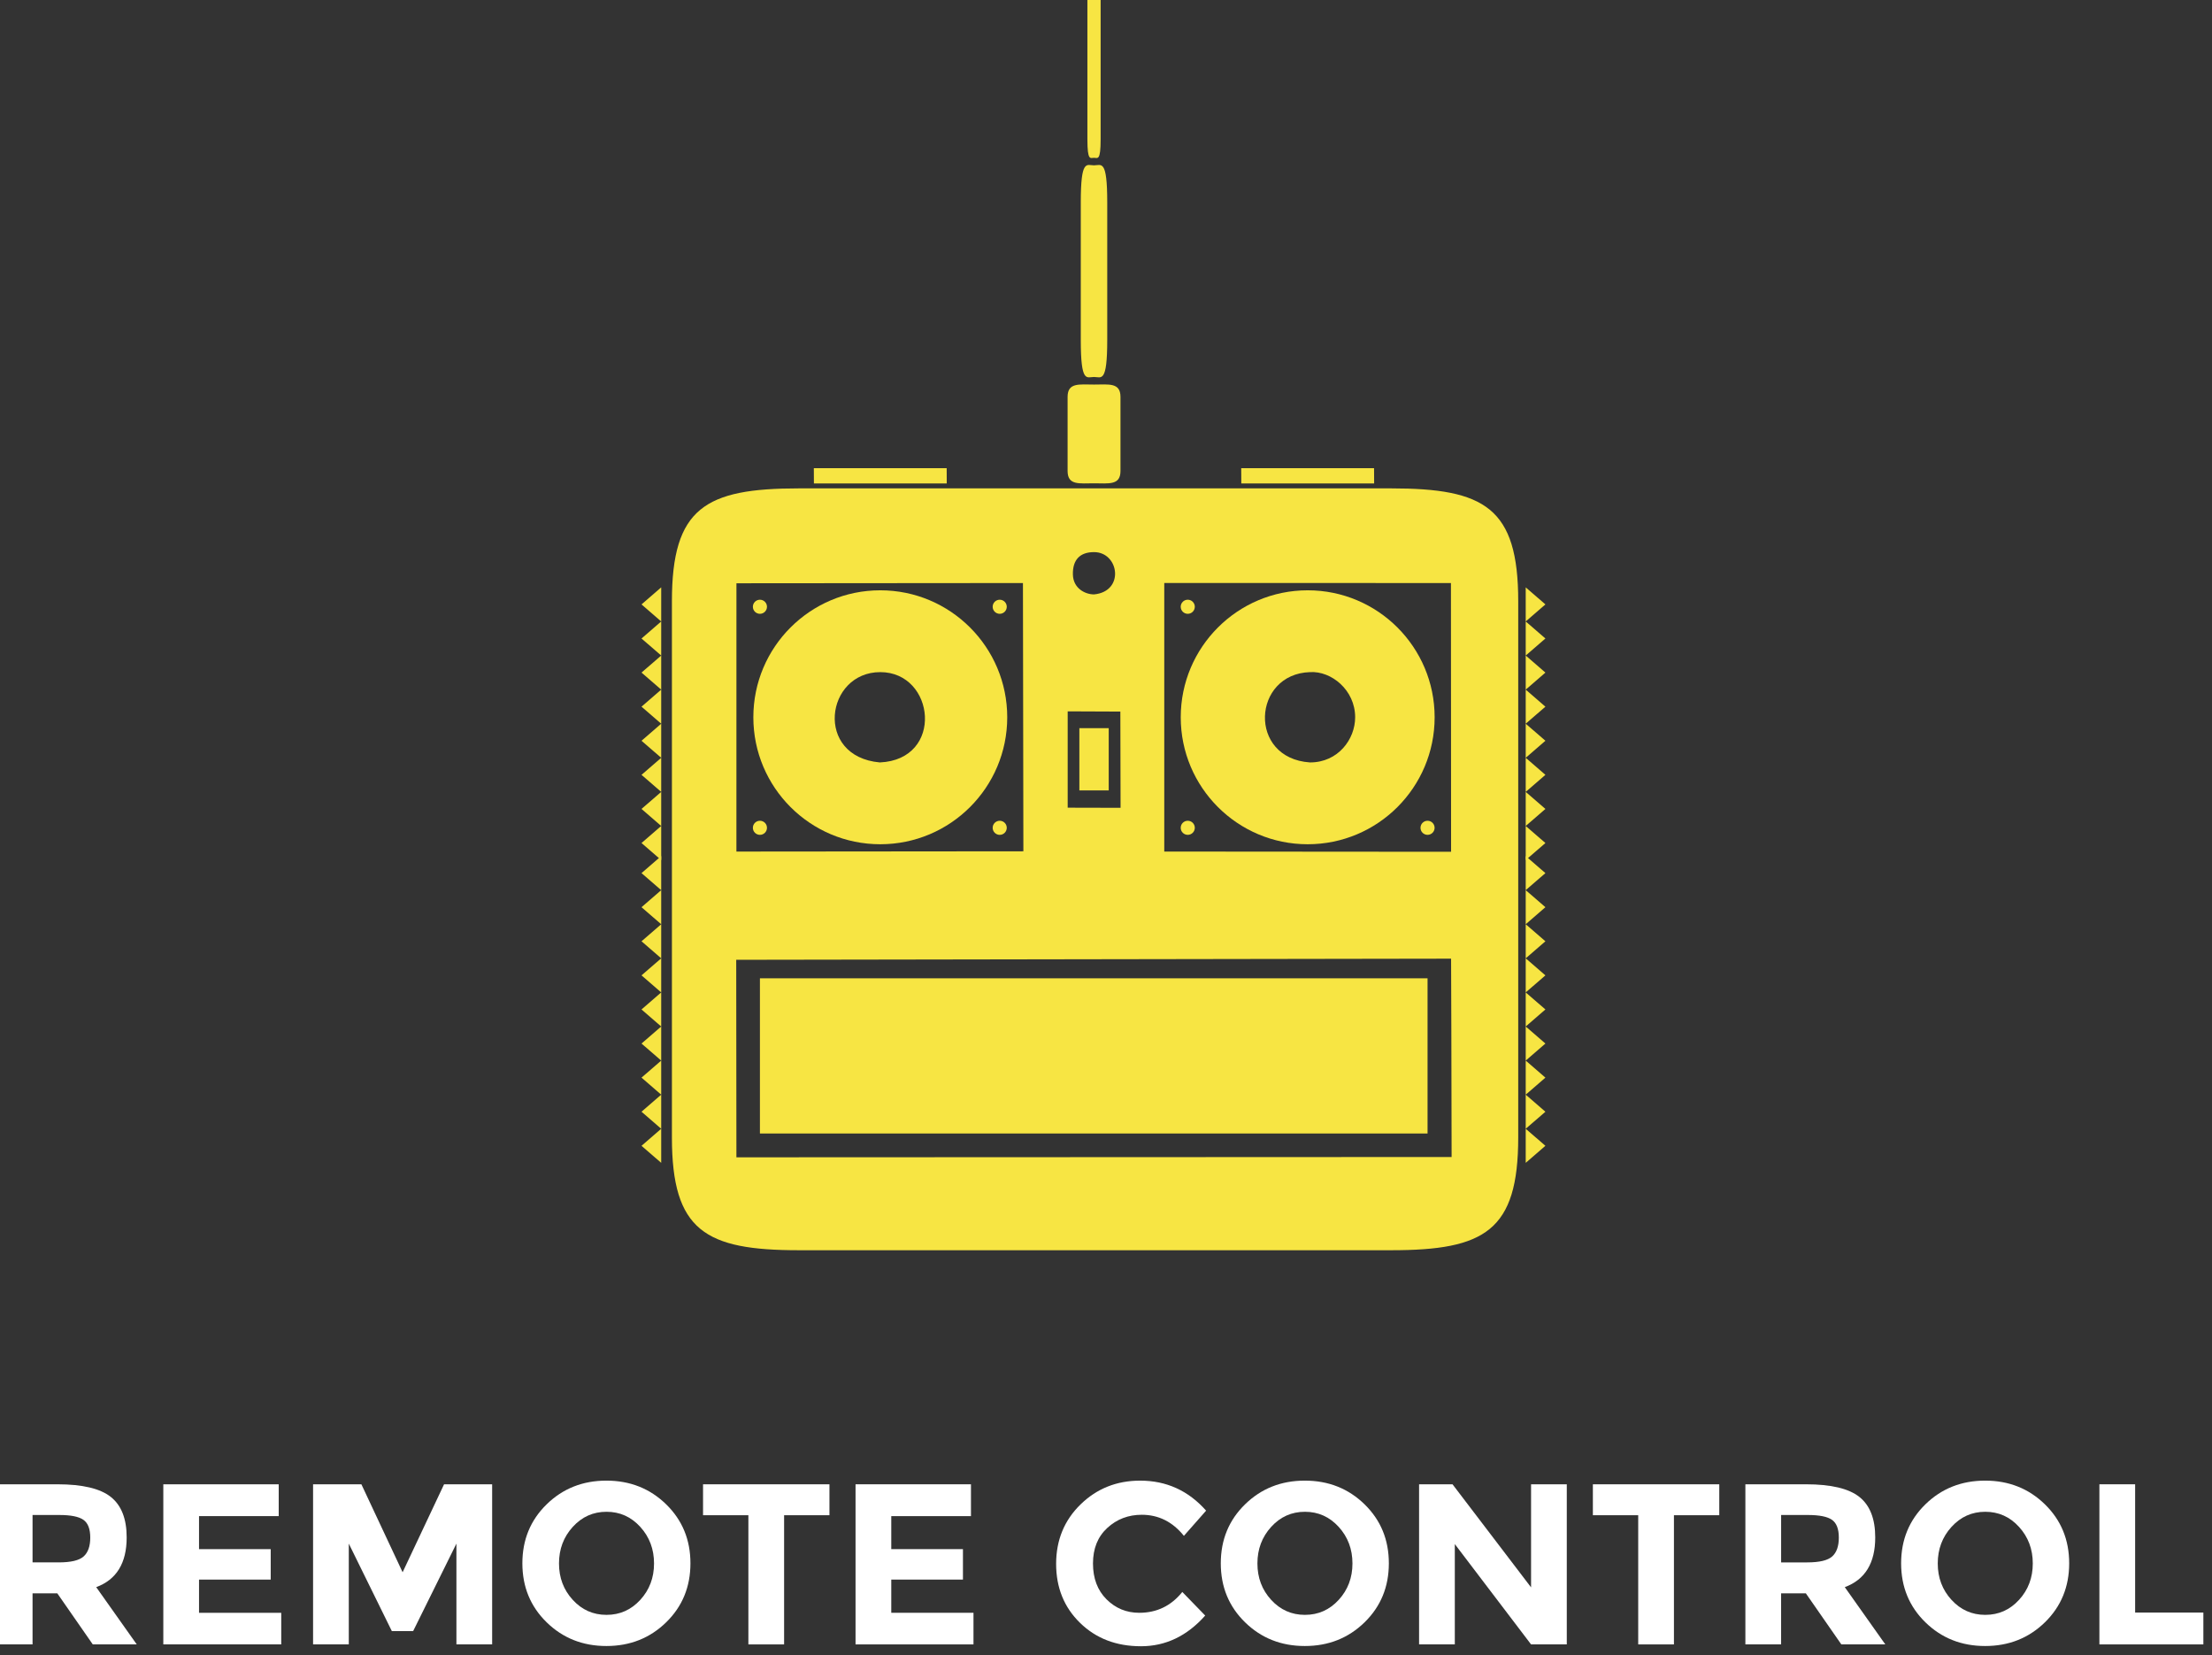 <?xml version="1.0" encoding="utf-8"?>
<!-- Generator: Adobe Illustrator 15.0.0, SVG Export Plug-In . SVG Version: 6.00 Build 0)  -->
<!DOCTYPE svg PUBLIC "-//W3C//DTD SVG 1.1//EN" "http://www.w3.org/Graphics/SVG/1.1/DTD/svg11.dtd">
<svg version="1.1" id="Layer_1" xmlns="http://www.w3.org/2000/svg" xmlns:xlink="http://www.w3.org/1999/xlink" x="0px" y="0px"
	 width="250.062px" height="187.056px" viewBox="0 0 250.062 187.056" enable-background="new 0 0 250.062 187.056"
	 xml:space="preserve">
<rect x="0" y="0" width="250.062" height="187.056" fill="#333333" stroke="none"/>
<g>
	<path fill="#F7E543" d="M157.28,55.196H90.309c-10.567,0-14.351,2.189-14.351,12.756v60.592c0,10.567,3.784,12.756,14.351,12.756
		h66.971c10.567,0,14.352-2.189,14.352-12.756V67.953C171.632,57.386,167.848,55.196,157.28,55.196z M131.618,65.888l32.408,0.007
		l0.016,30.372l-32.424-0.025V65.888z M123.679,62.4c2.826-0.001,3.499,4.444,0,4.779c-0.986,0.001-2.357-0.661-2.391-2.253
		C121.253,63.265,122.084,62.4,123.679,62.4z M120.7,80.397l5.954,0.025l0.025,10.876c-0.531,0-5.449-0.014-5.979-0.014V80.397z
		 M83.253,65.921l32.389-0.026l0.049,30.319L83.25,96.243L83.253,65.921z M83.25,130.799l-0.022-22.323l80.814-0.128
		c0,0,0.059,14.499,0.059,22.416L83.25,130.799z"/>
	<path fill="#F7E543" d="M126.668,44.857c0-1.652-1.338-1.395-2.989-1.395l0,0c-1.652,0-2.99-0.257-2.99,1.395v8.372
		c0,1.652,1.338,1.395,2.99,1.395l0,0c1.651,0,2.989,0.257,2.989-1.395V44.857z"/>
	<path fill="#F7E543" d="M125.171,22.872c0-4.954-0.669-4.186-1.495-4.186l0,0c-0.826,0-1.496-0.769-1.496,4.186v15.547
		c0,4.954,0.669,4.186,1.496,4.186l0,0c0.825,0,1.495,0.769,1.495-4.186V22.872z"/>
	<path fill="#F7E543" d="M124.424,0c0-2.478-0.335-2.092-0.748-2.092l0,0c-0.414,0-0.748-0.384-0.748,2.092v15.746
		c0,2.478,0.334,2.091,0.748,2.091l0,0c0.413,0,0.748,0.384,0.748-2.091V0z"/>
	<polyline fill="#F7E543" points="74.748,70.236 72.522,68.31 74.748,66.384 	"/>
	<polyline fill="#F7E543" points="74.748,74.088 72.522,72.163 74.748,70.236 	"/>
	<polyline fill="#F7E543" points="74.748,77.941 72.522,76.015 74.748,74.088 	"/>
	<polyline fill="#F7E543" points="74.748,81.793 72.522,79.868 74.748,77.941 	"/>
	<polyline fill="#F7E543" points="74.748,85.646 72.522,83.72 74.748,81.793 	"/>
	<polyline fill="#F7E543" points="74.748,89.499 72.522,87.572 74.748,85.646 	"/>
	<polyline fill="#F7E543" points="74.748,93.351 72.522,91.425 74.748,89.499 	"/>
	<polyline fill="#F7E543" points="74.748,97.204 72.522,95.277 74.748,93.351 	"/>
	<polyline fill="#F7E543" points="74.748,100.604 72.522,98.678 74.748,96.752 	"/>
	<polyline fill="#F7E543" points="74.748,104.457 72.522,102.531 74.748,100.604 	"/>
	<polyline fill="#F7E543" points="74.748,108.309 72.522,106.383 74.748,104.457 	"/>
	<polyline fill="#F7E543" points="74.748,112.162 72.522,110.235 74.748,108.309 	"/>
	<polyline fill="#F7E543" points="74.748,116.014 72.522,114.088 74.748,112.162 	"/>
	<polyline fill="#F7E543" points="74.748,119.866 72.522,117.94 74.748,116.014 	"/>
	<polyline fill="#F7E543" points="74.748,123.719 72.522,121.793 74.748,119.866 	"/>
	<polyline fill="#F7E543" points="74.748,127.572 72.522,125.646 74.748,123.719 	"/>
	<polyline fill="#F7E543" points="74.748,131.424 72.522,129.498 74.748,127.572 	"/>
	<polyline fill="#F7E543" points="172.479,70.236 174.706,68.31 172.479,66.384 	"/>
	<polyline fill="#F7E543" points="172.479,74.088 174.706,72.163 172.479,70.236 	"/>
	<polyline fill="#F7E543" points="172.479,77.941 174.706,76.015 172.479,74.088 	"/>
	<polyline fill="#F7E543" points="172.479,81.793 174.706,79.868 172.479,77.941 	"/>
	<polyline fill="#F7E543" points="172.479,85.646 174.706,83.72 172.479,81.793 	"/>
	<polyline fill="#F7E543" points="172.479,89.499 174.706,87.572 172.479,85.646 	"/>
	<polyline fill="#F7E543" points="172.479,93.351 174.706,91.425 172.479,89.499 	"/>
	<polyline fill="#F7E543" points="172.479,97.204 174.706,95.277 172.479,93.351 	"/>
	<polyline fill="#F7E543" points="172.479,100.604 174.706,98.678 172.479,96.752 	"/>
	<polyline fill="#F7E543" points="172.479,104.457 174.706,102.531 172.479,100.604 	"/>
	<polyline fill="#F7E543" points="172.479,108.309 174.706,106.383 172.479,104.457 	"/>
	<polyline fill="#F7E543" points="172.479,112.162 174.706,110.235 172.479,108.309 	"/>
	<polyline fill="#F7E543" points="172.479,116.014 174.706,114.088 172.479,112.162 	"/>
	<polyline fill="#F7E543" points="172.479,119.866 174.706,117.94 172.479,116.014 	"/>
	<polyline fill="#F7E543" points="172.479,123.719 174.706,121.793 172.479,119.866 	"/>
	<polyline fill="#F7E543" points="172.479,127.572 174.706,125.646 172.479,123.719 	"/>
	<polyline fill="#F7E543" points="172.479,131.424 174.706,129.498 172.479,127.572 	"/>
	<polygon fill="#F7E543" points="92.002,52.913 107.02,52.913 107.028,54.638 92.012,54.638 	"/>
	<polygon fill="#F7E543" points="140.317,52.913 155.334,52.913 155.344,54.638 140.326,54.638 	"/>
	<rect x="122.019" y="82.296" fill="#F7E543" width="3.32" height="7.036"/>
	<rect x="85.908" y="110.567" fill="#F7E543" width="75.474" height="17.54"/>
	<circle fill="#F7E543" cx="134.274" cy="68.576" r="0.797"/>
	<circle fill="#F7E543" cx="161.382" cy="93.557" r="0.797"/>
	<circle fill="#F7E543" cx="113.016" cy="93.558" r="0.797"/>
	<circle fill="#F7E543" cx="113.016" cy="68.576" r="0.797"/>
	<circle fill="#F7E543" cx="134.274" cy="93.557" r="0.797"/>
	<circle fill="#F7E543" cx="85.908" cy="68.576" r="0.797"/>
	<circle fill="#F7E543" cx="85.908" cy="93.557" r="0.797"/>
	<path fill="#F7E543" d="M99.515,66.715c-7.927,0-14.351,6.425-14.351,14.351c0,7.924,6.424,14.351,14.351,14.351
		c7.925,0,14.351-6.427,14.351-14.351C113.866,73.14,107.439,66.715,99.515,66.715z M99.462,86.169
		c-7.438-0.665-6.144-10.206,0.054-10.206C105.725,75.964,106.773,85.85,99.462,86.169"/>
	<path fill="#F7E543" d="M147.832,66.715c-7.926,0-14.352,6.425-14.352,14.351c0,7.924,6.426,14.351,14.352,14.351
		s14.351-6.427,14.351-14.351C162.183,73.14,155.756,66.715,147.832,66.715z M153.197,81.066c0,2.47-1.912,5.103-5.101,5.103
		c-7.067-0.465-6.519-10.008,0-10.206C150.498,75.812,153.197,77.98,153.197,81.066z"/>
</g>
<g>
	<path fill="#FFFFFF" d="M14.32,173.76c0,2.898-1.148,4.771-3.443,5.617l4.583,6.472h-4.971l-4.012-5.773H3.68v5.773h-4.038v-18.096
		h6.86c2.813,0,4.819,0.476,6.019,1.424C13.72,170.126,14.32,171.654,14.32,173.76z M9.453,175.908c0.5-0.447,0.75-1.16,0.75-2.135
		s-0.259-1.645-0.776-2.006c-0.518-0.363-1.424-0.544-2.718-0.544H3.68v5.357h2.951C8.012,176.581,8.953,176.357,9.453,175.908z"/>
	<path fill="#FFFFFF" d="M31.509,167.753v3.599H22.5v3.729h8.103v3.442H22.5v3.753h9.293v3.573H18.462v-18.096H31.509z"/>
	<path fill="#FFFFFF" d="M51.597,174.458l-4.893,9.889h-2.407l-4.867-9.889v11.391h-4.038v-18.096h5.462l4.66,9.941l4.686-9.941
		h5.436v18.096h-4.039V174.458z"/>
	<path fill="#FFFFFF" d="M75.309,183.351c-1.83,1.786-4.082,2.68-6.756,2.68c-2.675,0-4.928-0.894-6.756-2.68
		c-1.83-1.786-2.744-4.009-2.744-6.667c0-2.657,0.914-4.879,2.744-6.665c1.829-1.786,4.081-2.68,6.756-2.68
		c2.675,0,4.927,0.894,6.756,2.68s2.744,4.008,2.744,6.665C78.053,179.342,77.139,181.565,75.309,183.351z M73.937,176.699
		c0-1.614-0.518-2.991-1.553-4.13c-1.035-1.139-2.308-1.709-3.818-1.709s-2.783,0.57-3.818,1.709
		c-1.036,1.139-1.554,2.516-1.554,4.13c0,1.613,0.518,2.985,1.554,4.115c1.035,1.131,2.308,1.696,3.818,1.696
		s2.783-0.565,3.818-1.696C73.419,179.684,73.937,178.312,73.937,176.699z"/>
	<path fill="#FFFFFF" d="M88.641,171.249v14.601h-4.038v-14.601h-5.125v-3.495h14.29v3.495H88.641z"/>
	<path fill="#FFFFFF" d="M109.765,167.753v3.599h-9.009v3.729h8.103v3.442h-8.103v3.753h9.294v3.573H96.717v-18.096H109.765z"/>
	<path fill="#FFFFFF" d="M128.791,182.276c1.983,0,3.606-0.784,4.866-2.355l2.589,2.667c-2.055,2.312-4.475,3.469-7.261,3.469
		c-2.788,0-5.083-0.88-6.887-2.641c-1.804-1.76-2.705-3.982-2.705-6.666s0.919-4.923,2.757-6.718
		c1.838-1.794,4.086-2.692,6.744-2.692c2.968,0,5.453,1.131,7.455,3.392l-2.511,2.848c-1.277-1.588-2.864-2.382-4.763-2.382
		c-1.52,0-2.818,0.496-3.897,1.488c-1.079,0.993-1.618,2.33-1.618,4.014c0,1.682,0.509,3.032,1.527,4.05
		C126.107,181.768,127.341,182.276,128.791,182.276z"/>
	<path fill="#FFFFFF" d="M154.264,183.351c-1.83,1.786-4.082,2.68-6.758,2.68c-2.675,0-4.926-0.894-6.756-2.68
		c-1.829-1.786-2.743-4.009-2.743-6.667c0-2.657,0.914-4.879,2.743-6.665c1.83-1.786,4.081-2.68,6.756-2.68
		c2.676,0,4.928,0.894,6.758,2.68c1.829,1.786,2.743,4.008,2.743,6.665C157.007,179.342,156.093,181.565,154.264,183.351z
		 M152.892,176.699c0-1.614-0.518-2.991-1.554-4.13c-1.035-1.139-2.309-1.709-3.817-1.709c-1.511,0-2.784,0.57-3.819,1.709
		s-1.553,2.516-1.553,4.13c0,1.613,0.518,2.985,1.553,4.115c1.035,1.131,2.309,1.696,3.819,1.696c1.509,0,2.782-0.565,3.817-1.696
		C152.374,179.684,152.892,178.312,152.892,176.699z"/>
	<path fill="#FFFFFF" d="M173.084,167.753h4.038v18.096h-4.038l-8.621-11.338v11.338h-4.039v-18.096h3.78l8.88,11.649V167.753z"/>
	<path fill="#FFFFFF" d="M189.235,171.249v14.601h-4.038v-14.601h-5.125v-3.495h14.289v3.495H189.235z"/>
	<path fill="#FFFFFF" d="M211.991,173.76c0,2.898-1.147,4.771-3.442,5.617l4.582,6.472h-4.971l-4.013-5.773h-2.796v5.773h-4.039
		v-18.096h6.861c2.812,0,4.818,0.476,6.019,1.424C211.391,170.126,211.991,171.654,211.991,173.76z M207.125,175.908
		c0.5-0.447,0.75-1.16,0.75-2.135s-0.259-1.645-0.776-2.006c-0.518-0.363-1.424-0.544-2.718-0.544h-3.029v5.357h2.951
		C205.683,176.581,206.623,176.357,207.125,175.908z"/>
	<path fill="#FFFFFF" d="M231.174,183.351c-1.83,1.786-4.082,2.68-6.758,2.68c-2.675,0-4.926-0.894-6.756-2.68
		c-1.829-1.786-2.743-4.009-2.743-6.667c0-2.657,0.914-4.879,2.743-6.665c1.83-1.786,4.081-2.68,6.756-2.68
		c2.676,0,4.928,0.894,6.758,2.68c1.829,1.786,2.743,4.008,2.743,6.665C233.917,179.342,233.003,181.565,231.174,183.351z
		 M229.802,176.699c0-1.614-0.518-2.991-1.554-4.13c-1.035-1.139-2.308-1.709-3.817-1.709c-1.511,0-2.784,0.57-3.819,1.709
		s-1.553,2.516-1.553,4.13c0,1.613,0.518,2.985,1.553,4.115c1.035,1.131,2.309,1.696,3.819,1.696c1.51,0,2.782-0.565,3.817-1.696
		C229.284,179.684,229.802,178.312,229.802,176.699z"/>
	<path fill="#FFFFFF" d="M237.333,185.849v-18.096h4.039v14.497h7.714v3.599H237.333z"/>
</g>
</svg>
